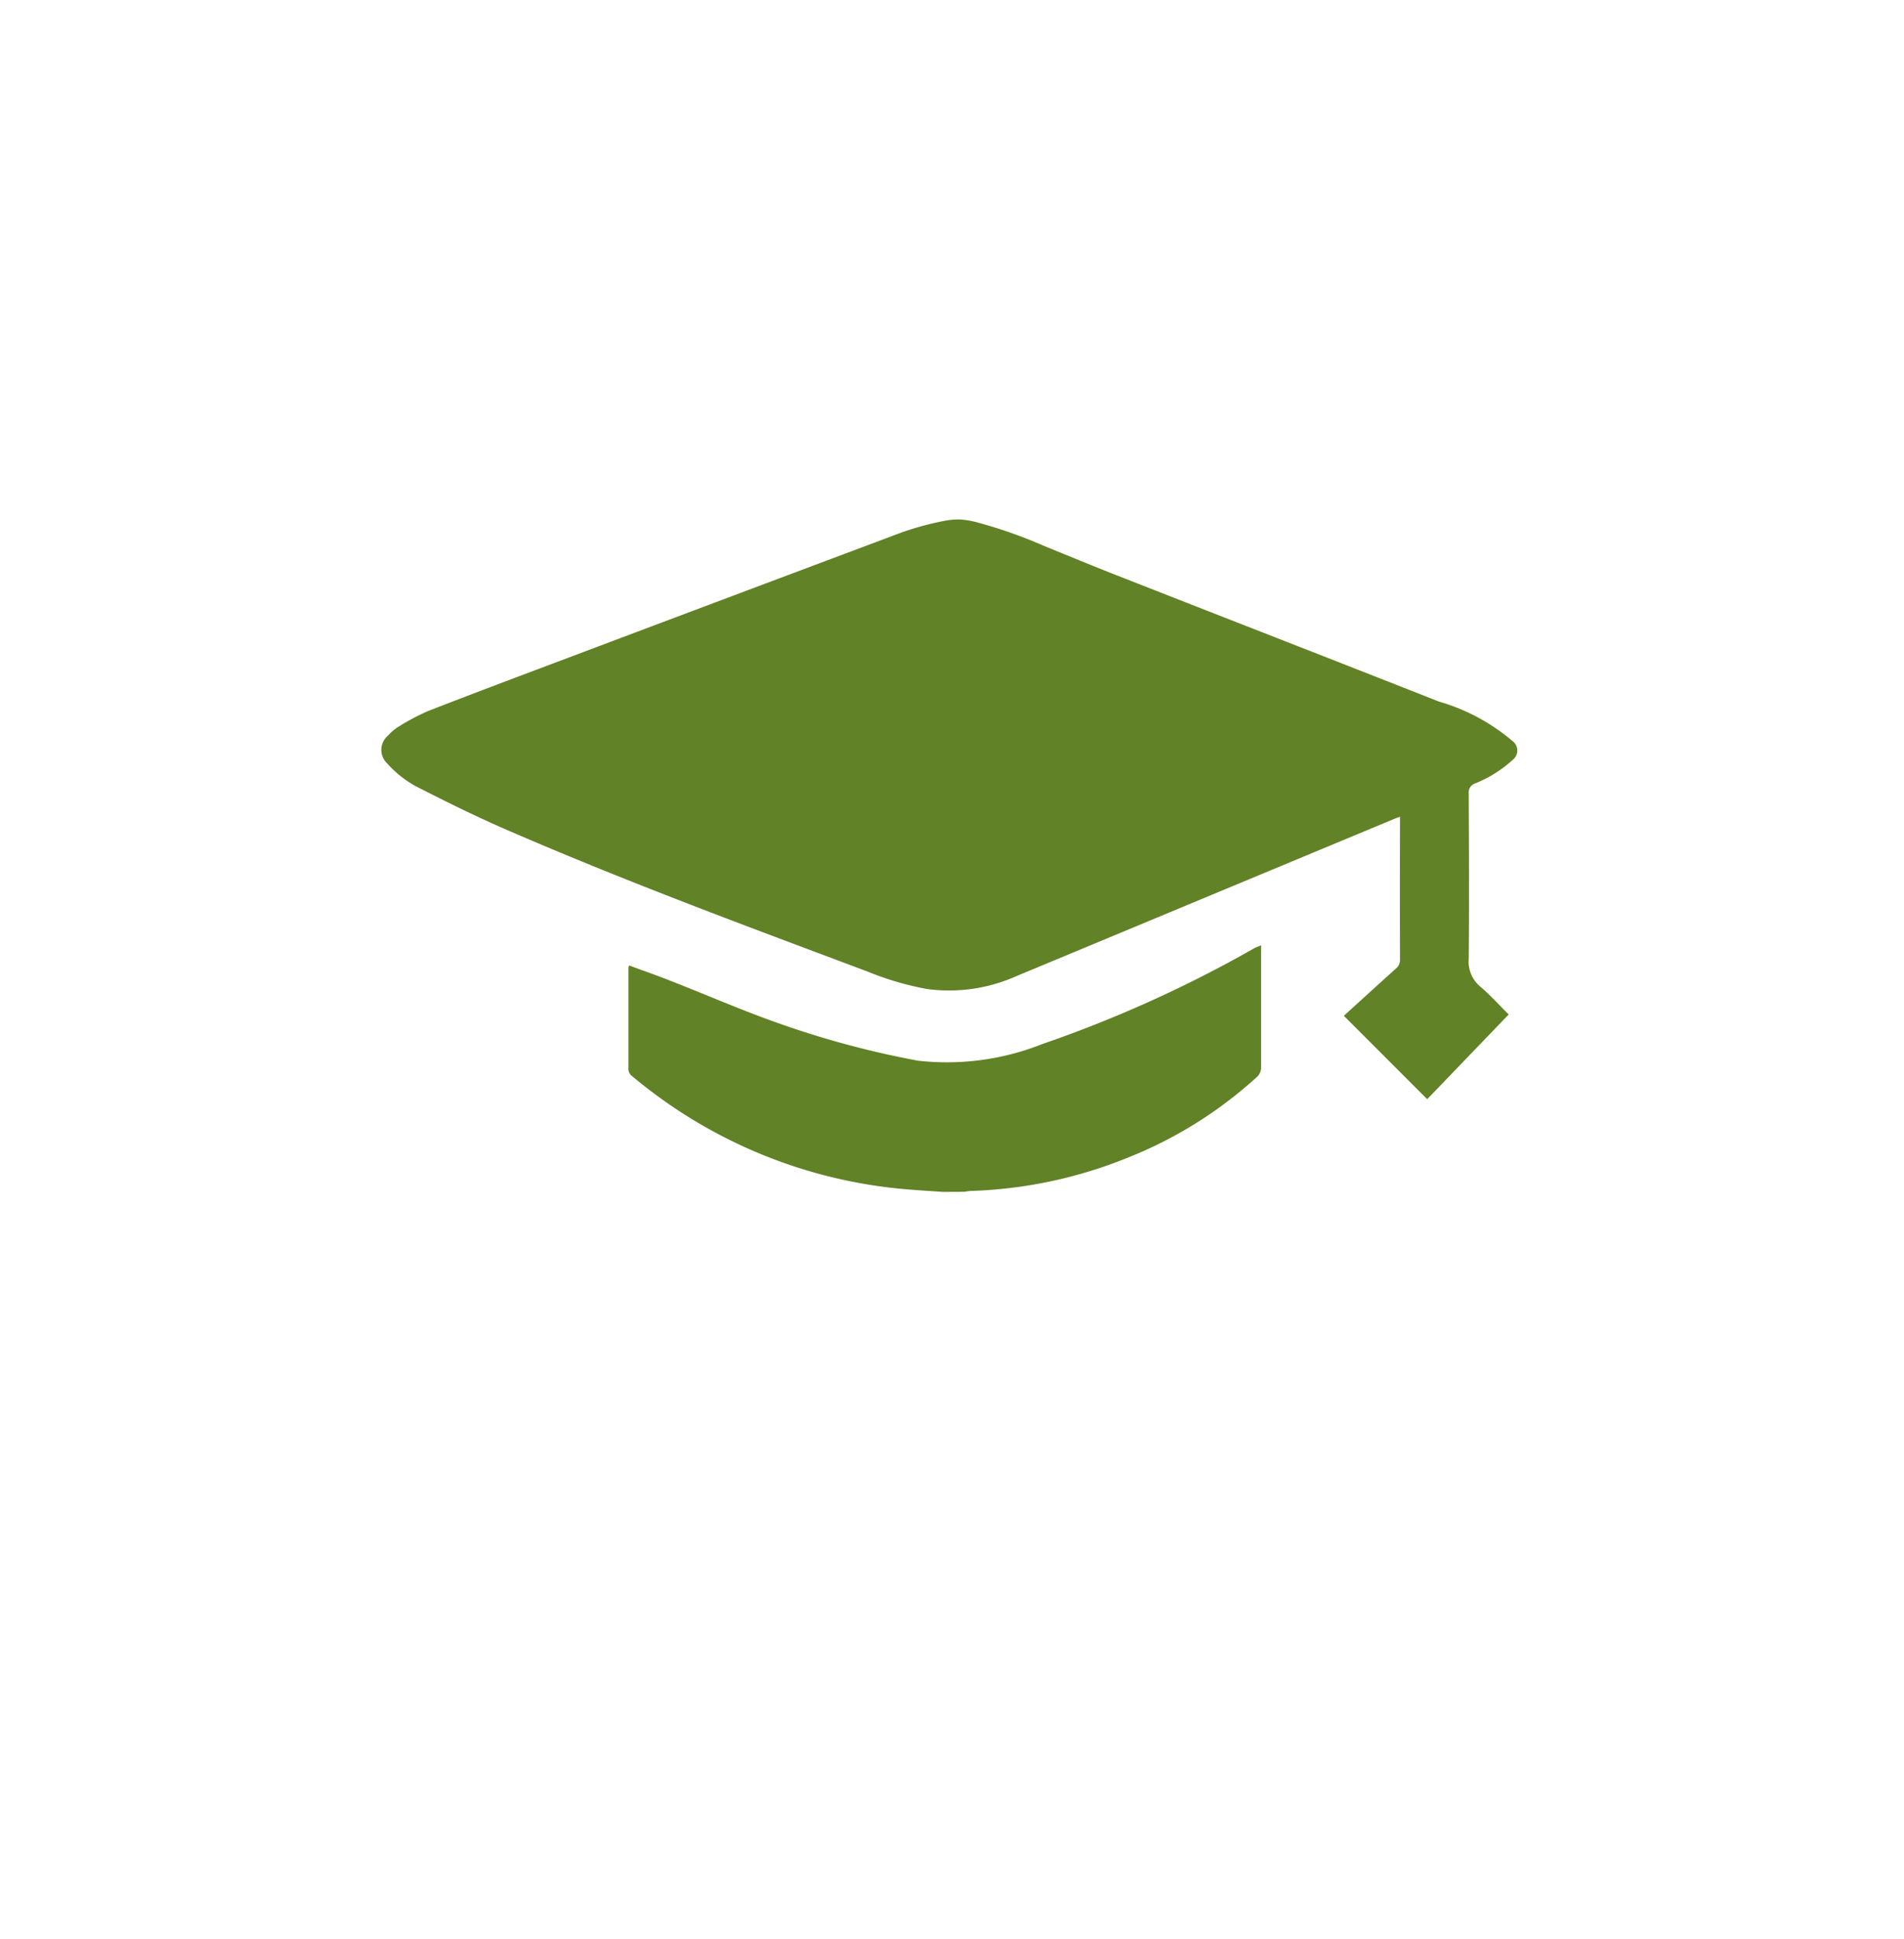 <svg xmlns="http://www.w3.org/2000/svg" xmlns:xlink="http://www.w3.org/1999/xlink" width="55" height="56" viewBox="0 0 55 56"><defs><filter id="a" x="0" y="0" width="55" height="56" filterUnits="userSpaceOnUse"><feOffset dy="3" input="SourceAlpha"/><feGaussianBlur stdDeviation="3" result="b"/><feFlood flood-opacity="0.161"/><feComposite operator="in" in2="b"/><feComposite in="SourceGraphic"/></filter></defs><g transform="translate(-84 -674)"><g transform="matrix(1, 0, 0, 1, 84, 674)" filter="url(#a)"><rect width="37" height="38" rx="4" transform="translate(9 6)" fill="#fff"/></g><g transform="translate(95 689)"><path d="M420.4,430.007a1.677,1.677,0,0,1,.221-.006,2.443,2.443,0,0,1,.453.073,13.715,13.715,0,0,1,1.992.7c.694.281,1.384.568,2.081.841,3.1,1.217,6.2,2.42,9.3,3.643a5.708,5.708,0,0,1,2.125,1.138.34.34,0,0,1,.008.546,3.558,3.558,0,0,1-1.1.686.27.27,0,0,0-.169.285c.006,1.59.014,3.18,0,4.77a.938.938,0,0,0,.338.81c.287.244.539.528.816.8l-2.354,2.447-2.408-2.408c.492-.447,1-.91,1.508-1.368a.314.314,0,0,0,.114-.259q-.006-1.975,0-3.95v-.172c-.078.03-.14.052-.2.077l-10.875,4.524a4.77,4.77,0,0,1-2.581.375,8.5,8.5,0,0,1-1.712-.5c-3.468-1.3-6.941-2.584-10.341-4.056-.929-.4-1.841-.849-2.742-1.311a3.156,3.156,0,0,1-.8-.641.541.541,0,0,1,.029-.821,1.262,1.262,0,0,1,.279-.237,6.522,6.522,0,0,1,.869-.462c1.385-.539,2.778-1.06,4.169-1.584q4.612-1.737,9.227-3.466a8.42,8.42,0,0,1,1.539-.445C420.246,430.024,420.321,430.014,420.4,430.007Z" transform="translate(-403.884 -430)" fill="#618226"/><path d="M443.87,490.243c-.316-.022-.633-.04-.95-.066a14.178,14.178,0,0,1-8.054-3.294.253.253,0,0,1-.086-.167c0-.982,0-1.964,0-2.945a.364.364,0,0,1,.019-.068c.1.037.2.075.292.109,1.362.477,2.736,1.116,4.1,1.588a26.5,26.5,0,0,0,3.951,1.054,7.467,7.467,0,0,0,3.6-.483,36.084,36.084,0,0,0,6.122-2.768c.053-.029.111-.046.191-.079v.182c0,1.11,0,2.22,0,3.33a.372.372,0,0,1-.134.3,12.235,12.235,0,0,1-3.742,2.328,13.121,13.121,0,0,1-4.49.951c-.072,0-.143.016-.214.025Z" transform="translate(-427.626 -470.826)" fill="#618226"/></g></g></svg>
